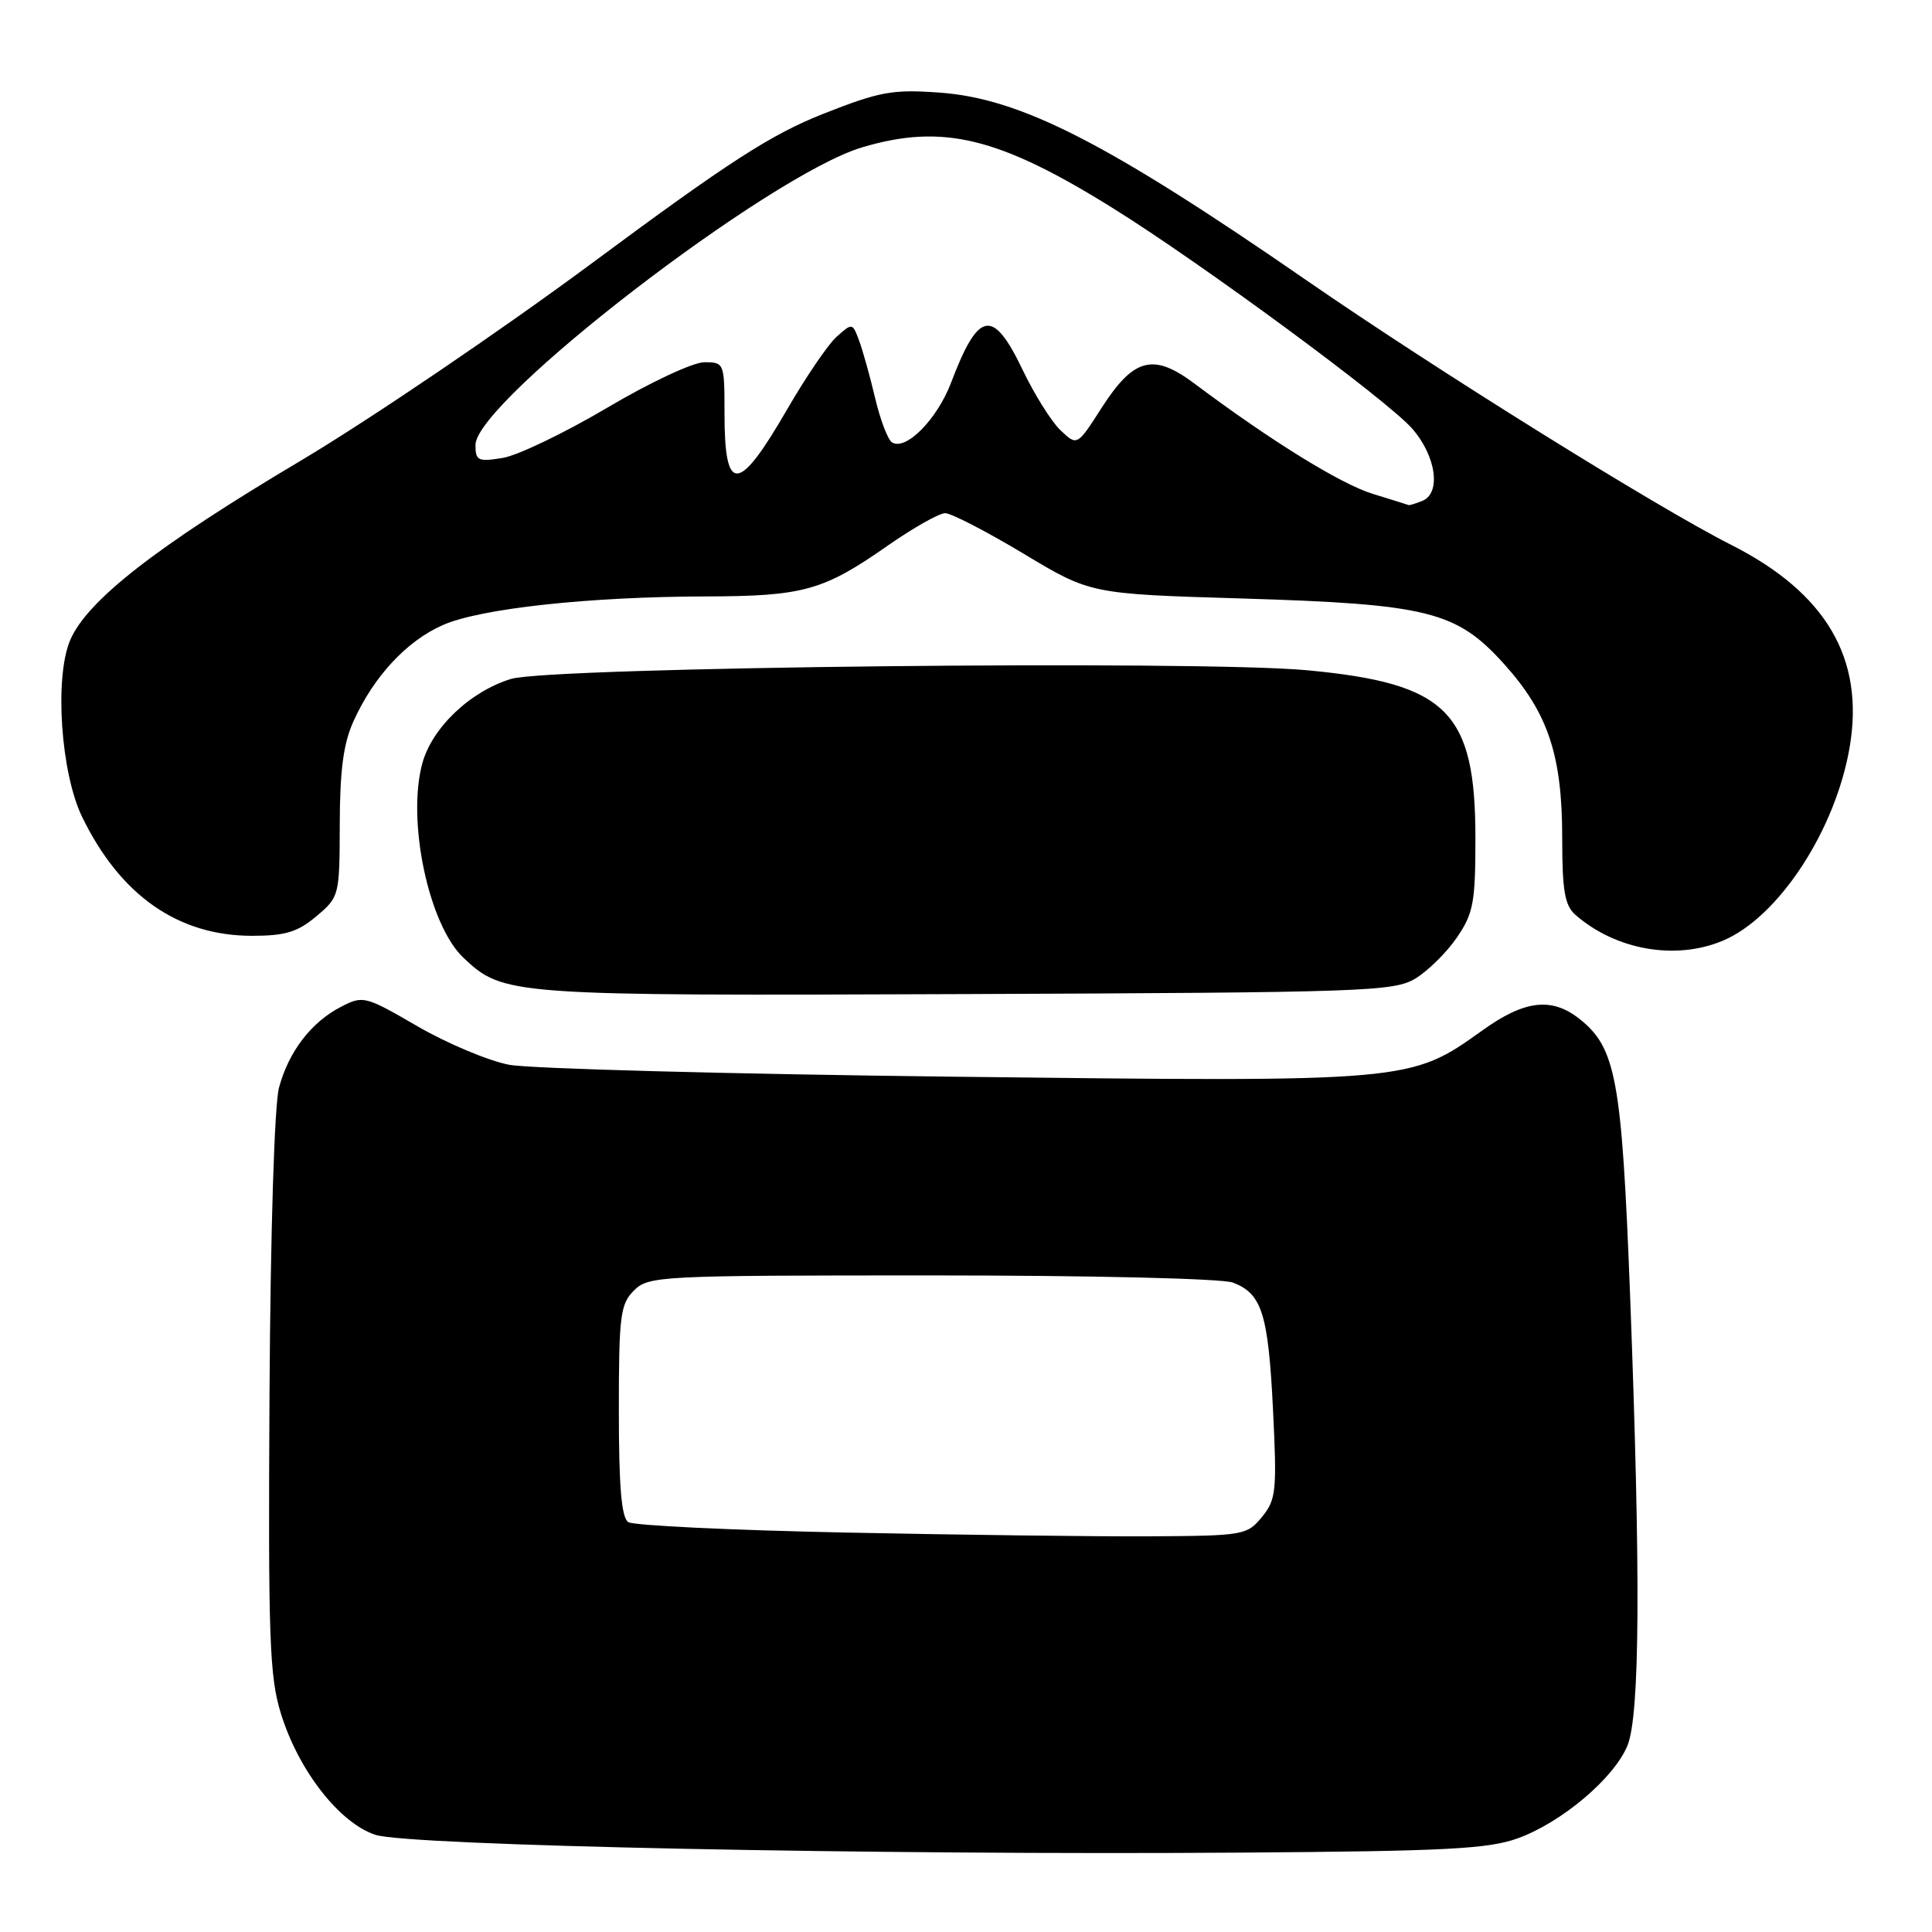 <?xml version="1.0" encoding="UTF-8" standalone="no"?>
<!DOCTYPE svg PUBLIC "-//W3C//DTD SVG 1.1//EN" "http://www.w3.org/Graphics/SVG/1.1/DTD/svg11.dtd" >
<svg xmlns="http://www.w3.org/2000/svg" xmlns:xlink="http://www.w3.org/1999/xlink" version="1.1" viewBox="0 0 256 256">
 <g >
 <path fill="currentColor"
d=" M 201.13 243.58 C 206.94 241.47 213.83 235.65 215.63 231.34 C 217.31 227.33 217.41 208.61 215.98 171.23 C 214.89 142.95 214.12 138.81 209.25 134.98 C 205.59 132.10 202.00 132.53 196.43 136.53 C 186.84 143.39 186.92 143.38 126.48 142.67 C 96.76 142.32 70.21 141.61 67.48 141.09 C 64.74 140.57 59.28 138.28 55.34 136.00 C 48.38 131.96 48.11 131.89 45.18 133.41 C 41.24 135.44 38.25 139.34 36.97 144.12 C 36.36 146.39 35.84 163.16 35.71 184.74 C 35.53 217.14 35.70 222.16 37.23 227.08 C 39.56 234.62 45.00 241.58 49.76 243.13 C 54.19 244.56 115.77 245.83 164.50 245.48 C 191.61 245.29 197.21 245.00 201.13 243.58 Z  M 187.55 129.66 C 189.22 128.64 191.70 126.20 193.05 124.22 C 195.23 121.03 195.50 119.59 195.50 111.07 C 195.50 94.30 191.78 90.57 173.29 88.82 C 158.85 87.45 72.91 88.38 67.72 89.96 C 62.30 91.61 57.23 96.44 55.95 101.18 C 53.89 108.84 56.82 122.60 61.43 126.93 C 66.72 131.91 67.47 131.96 128.00 131.72 C 180.92 131.51 184.69 131.38 187.55 129.66 Z  M 228.28 124.65 C 235.66 121.55 243.21 110.03 245.09 99.00 C 247.09 87.26 241.98 78.55 229.32 72.16 C 219.56 67.23 190.21 48.95 173.26 37.24 C 146.73 18.91 135.26 13.04 124.49 12.27 C 118.24 11.82 116.57 12.13 109.04 15.10 C 102.17 17.82 96.51 21.47 78.55 34.79 C 66.42 43.78 48.99 55.60 39.82 61.06 C 20.71 72.41 11.48 79.61 9.28 84.87 C 7.20 89.83 8.06 102.44 10.88 108.24 C 15.94 118.65 23.58 124.00 33.41 124.00 C 37.80 124.00 39.44 123.50 41.92 121.41 C 44.96 118.85 45.00 118.71 45.02 109.16 C 45.04 101.98 45.51 98.47 46.87 95.50 C 49.56 89.59 53.89 84.94 58.66 82.83 C 63.62 80.63 78.04 79.06 93.60 79.03 C 106.44 79.00 109.12 78.25 117.57 72.34 C 120.99 69.95 124.44 68.00 125.24 68.00 C 126.04 68.00 130.70 70.41 135.60 73.35 C 144.50 78.70 144.50 78.70 164.50 79.30 C 189.27 80.05 193.00 80.98 199.33 88.02 C 205.13 94.47 207.00 100.08 207.00 111.02 C 207.00 118.03 207.34 119.98 208.75 121.22 C 214.09 125.89 222.02 127.28 228.28 124.65 Z  M 112.00 203.07 C 96.88 202.76 83.94 202.14 83.25 201.69 C 82.35 201.11 82.00 197.00 82.00 186.94 C 82.00 174.33 82.19 172.81 84.00 171.00 C 85.93 169.07 87.33 169.00 123.43 169.00 C 144.72 169.00 161.95 169.41 163.37 169.95 C 167.21 171.41 168.05 174.08 168.68 186.78 C 169.21 197.57 169.10 198.70 167.22 201.00 C 165.24 203.42 164.79 203.50 152.34 203.57 C 145.28 203.61 127.12 203.38 112.00 203.07 Z  M 181.90 65.44 C 177.64 64.13 168.40 58.41 158.33 50.87 C 152.83 46.73 150.24 47.40 145.97 54.04 C 142.73 59.10 142.73 59.10 140.55 57.04 C 139.35 55.92 137.08 52.30 135.50 49.00 C 131.57 40.79 129.65 41.13 126.03 50.69 C 124.18 55.56 120.04 59.76 118.20 58.62 C 117.65 58.28 116.64 55.64 115.96 52.75 C 115.28 49.86 114.32 46.43 113.83 45.12 C 112.96 42.77 112.92 42.77 110.86 44.62 C 109.71 45.65 106.79 49.95 104.35 54.16 C 97.86 65.41 96.00 65.56 96.00 54.83 C 96.00 48.09 95.97 48.00 93.32 48.00 C 91.83 48.00 86.08 50.69 80.42 54.05 C 74.80 57.37 68.58 60.36 66.60 60.68 C 63.35 61.21 63.00 61.04 63.00 58.97 C 63.00 53.17 101.98 23.16 114.25 19.52 C 124.91 16.35 132.36 18.17 147.51 27.61 C 159.33 34.98 183.79 53.00 187.11 56.78 C 190.32 60.44 191.00 65.40 188.42 66.39 C 187.55 66.73 186.76 66.97 186.67 66.93 C 186.58 66.89 184.43 66.22 181.90 65.44 Z "/>
</g>
</svg>